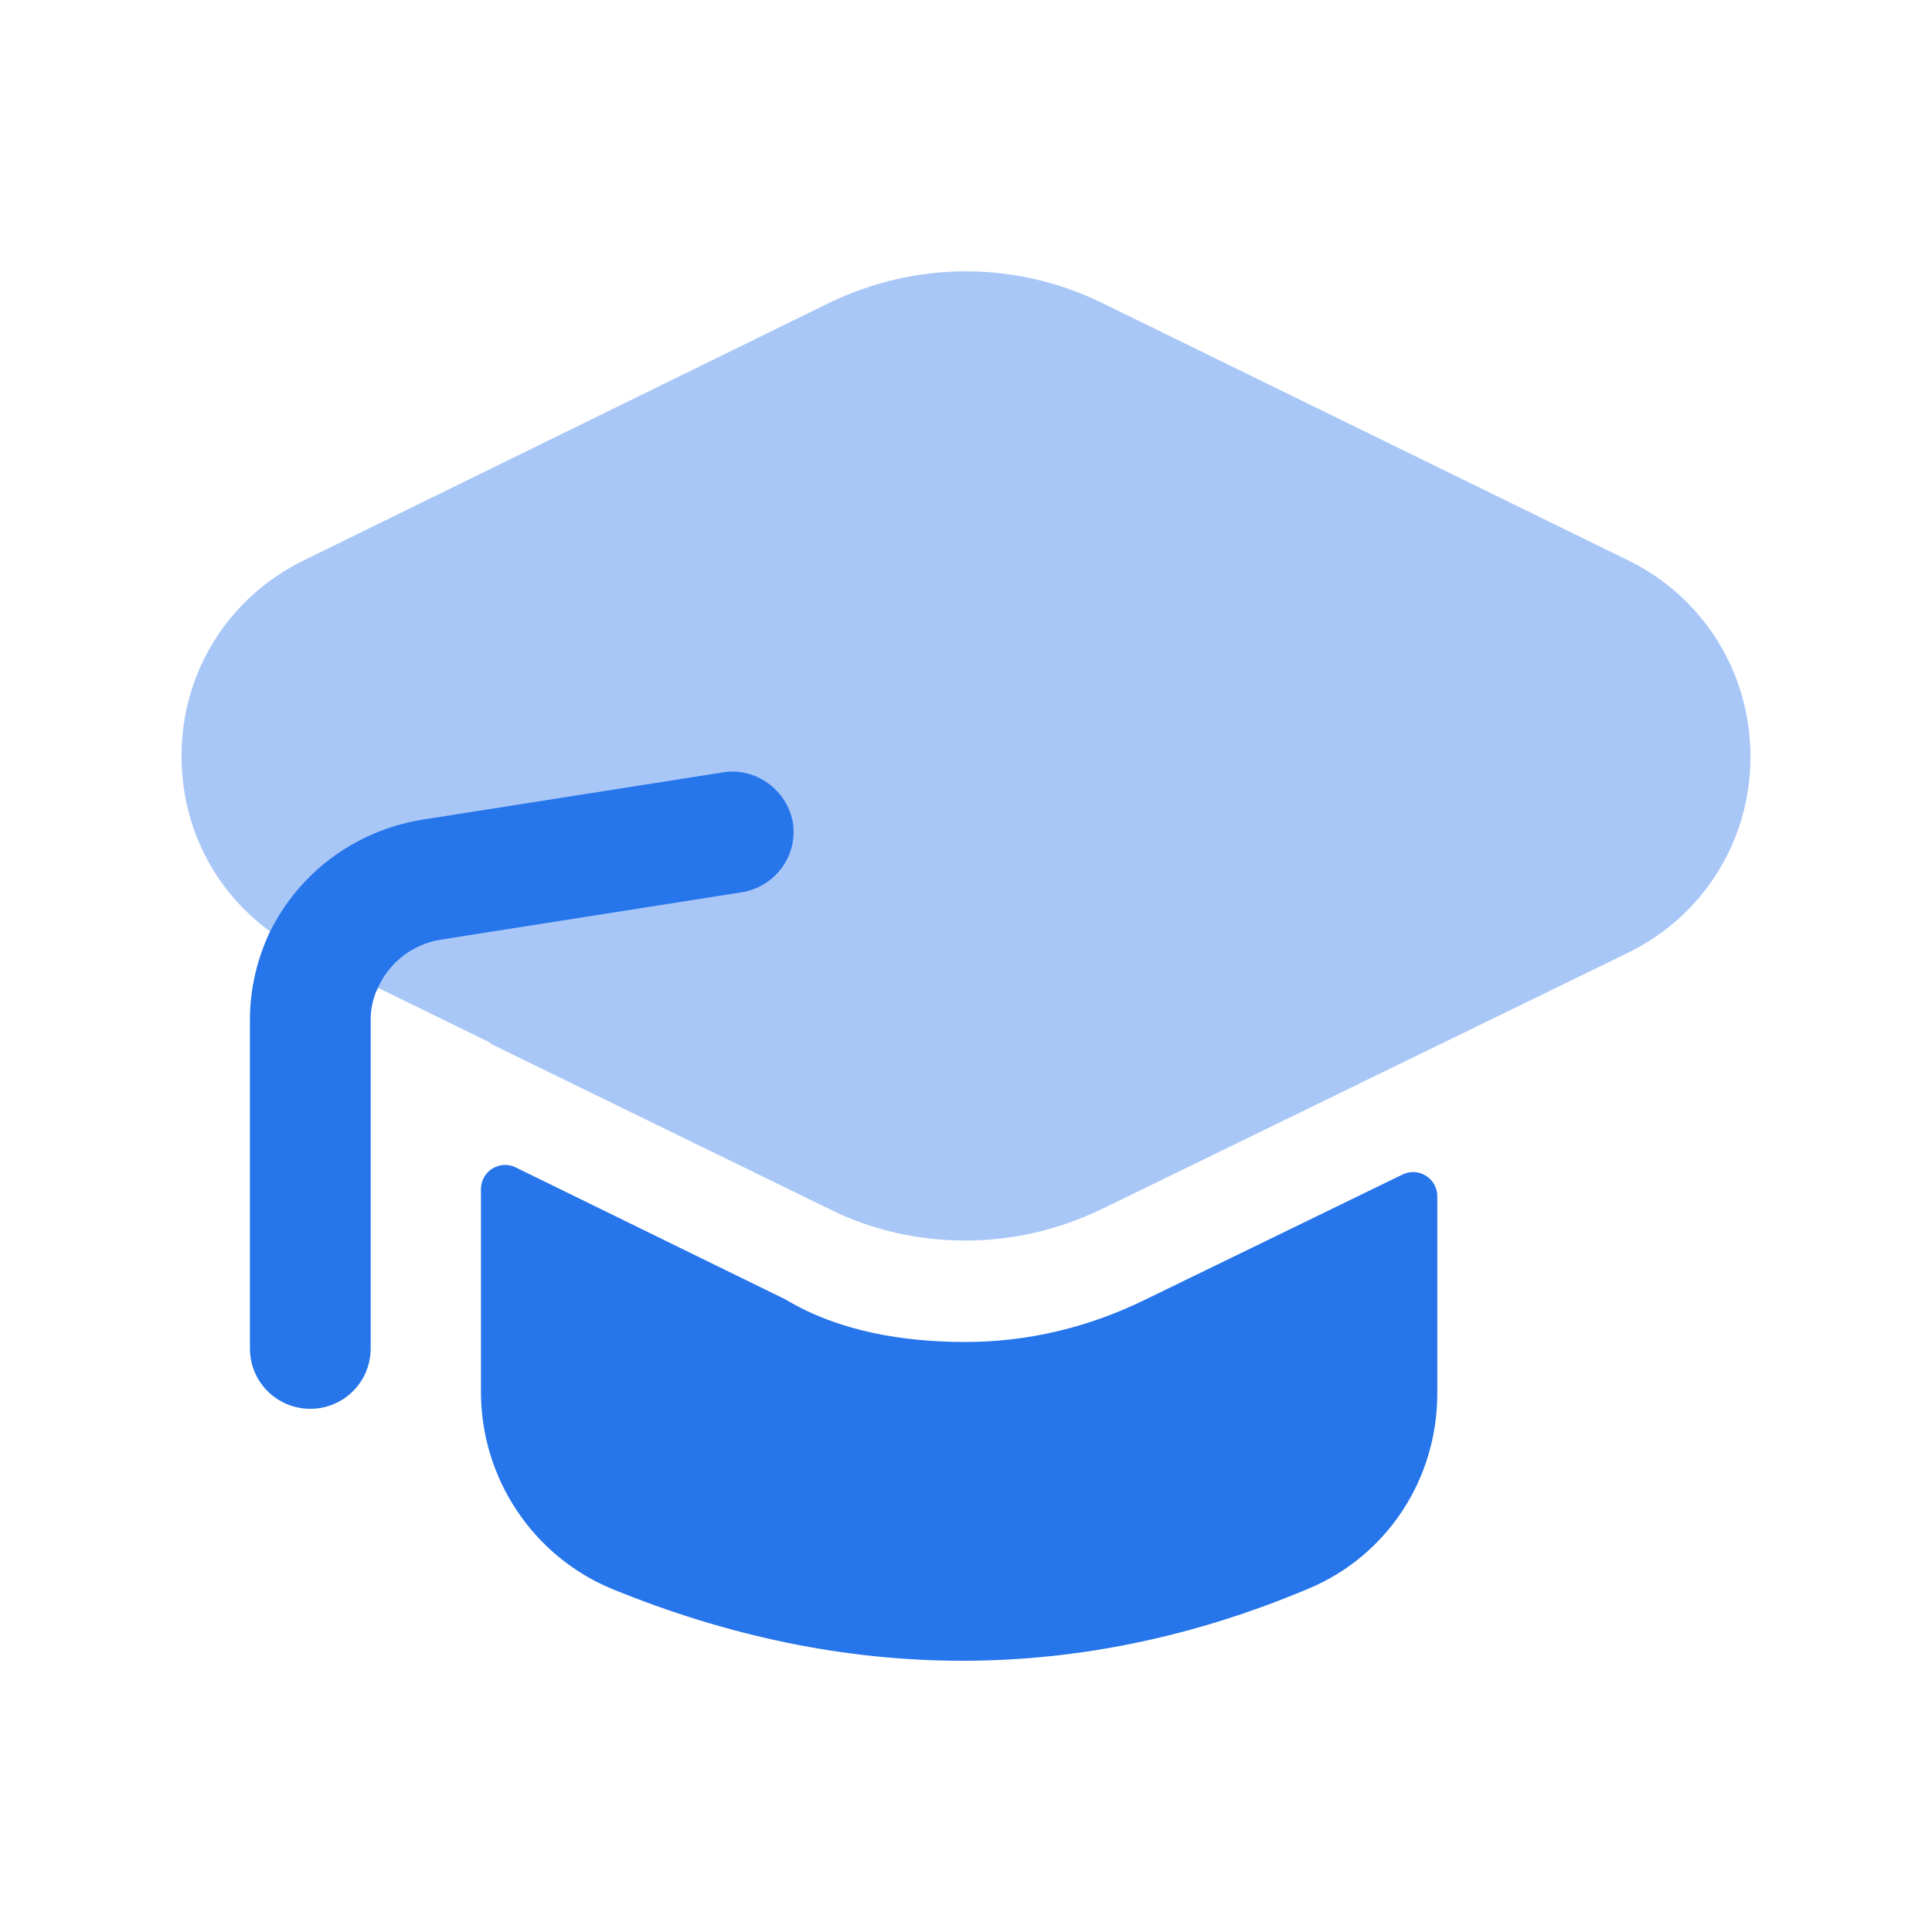 <svg width="120" height="120" viewBox="0 0 120 120" fill="none" xmlns="http://www.w3.org/2000/svg">
<path fill-rule="evenodd" clip-rule="evenodd" d="M87.117 72.951C88.114 72.467 89.273 73.192 89.273 74.3V86.553C89.273 91.853 86.173 96.603 81.323 98.653C74.223 101.653 67.023 103.153 59.773 103.153C52.523 103.153 45.223 101.653 37.923 98.653C33.073 96.603 29.873 91.803 29.873 86.453V73.857C29.873 72.748 31.036 72.022 32.032 72.51L48.773 80.703C52.12 82.711 56.125 83.353 59.973 83.353C63.823 83.353 67.623 82.453 71.173 80.703L87.117 72.951Z" fill="#2675EB"/>
<path opacity="0.4" d="M101.175 59.151C105.825 56.852 108.725 52.202 108.725 47.002C108.725 41.802 105.825 37.102 101.125 34.802L68.424 18.802C63.075 16.202 56.925 16.202 51.525 18.802L18.874 34.802C14.174 37.102 11.274 41.752 11.274 46.952C11.274 51.352 13.324 55.352 16.774 57.852L23.474 61.352L30.324 64.701C30.474 64.802 30.574 64.901 30.724 64.951L51.525 75.102C54.148 76.413 57.032 77.052 59.974 77.052C62.874 77.052 65.725 76.401 68.424 75.102L101.175 59.151Z" fill="#2675EB"/>
<path fill-rule="evenodd" clip-rule="evenodd" d="M23.451 61.416C24.101 59.867 25.551 58.666 27.351 58.367L46.101 55.416C48.151 55.066 49.551 53.166 49.251 51.117C48.901 49.066 46.951 47.666 44.951 47.966L26.201 50.916C21.974 51.612 18.538 54.288 16.779 57.858L16.773 57.854C15.973 59.554 15.523 61.404 15.523 63.354V83.754C15.523 85.854 17.223 87.504 19.273 87.504C21.323 87.504 23.023 85.854 23.023 83.754V63.354C23.023 62.676 23.163 61.999 23.444 61.413L23.451 61.416Z" fill="#2675EB"/>
</svg>
